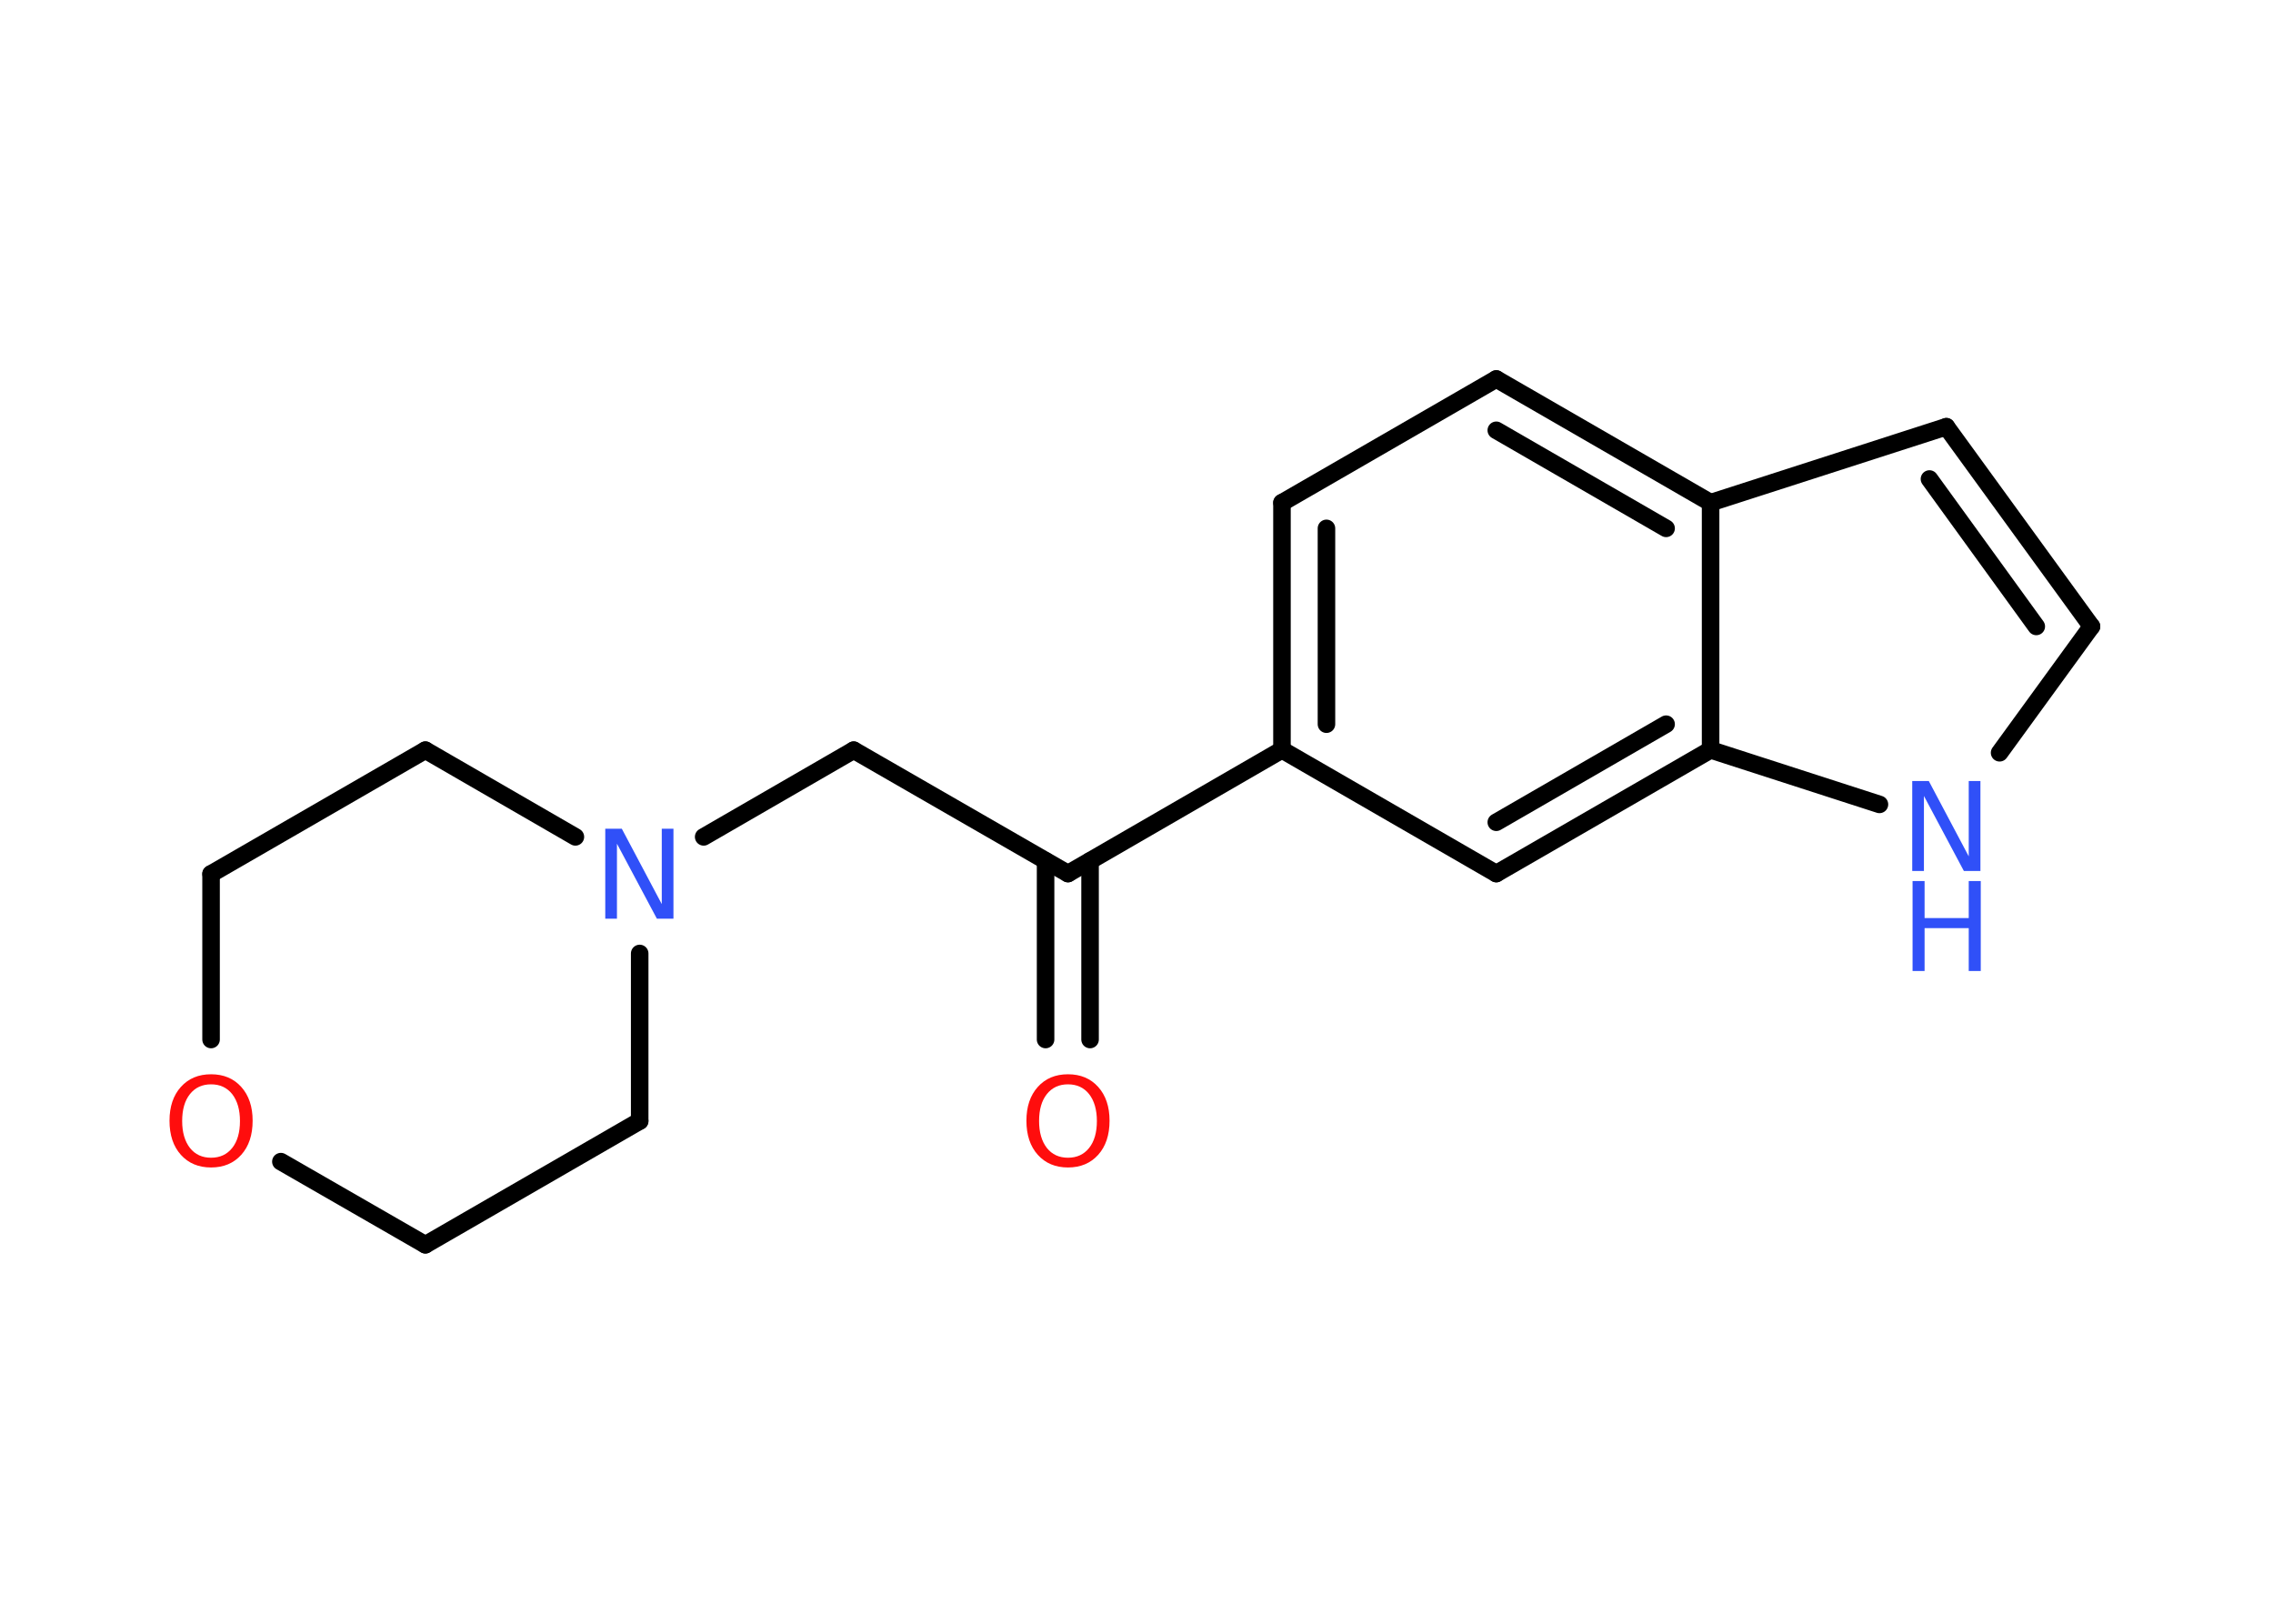 <?xml version='1.0' encoding='UTF-8'?>
<!DOCTYPE svg PUBLIC "-//W3C//DTD SVG 1.1//EN" "http://www.w3.org/Graphics/SVG/1.1/DTD/svg11.dtd">
<svg version='1.2' xmlns='http://www.w3.org/2000/svg' xmlns:xlink='http://www.w3.org/1999/xlink' width='70.0mm' height='50.0mm' viewBox='0 0 70.0 50.0'>
  <desc>Generated by the Chemistry Development Kit (http://github.com/cdk)</desc>
  <g stroke-linecap='round' stroke-linejoin='round' stroke='#000000' stroke-width='.54' fill='#3050F8'>
    <rect x='.0' y='.0' width='70.0' height='50.0' fill='#FFFFFF' stroke='none'/>
    <g id='mol1' class='mol'>
      <g id='mol1bnd1' class='bond'>
        <line x1='32.2' y1='32.01' x2='32.2' y2='26.51'/>
        <line x1='33.57' y1='32.01' x2='33.57' y2='26.51'/>
      </g>
      <line id='mol1bnd2' class='bond' x1='32.89' y1='26.9' x2='26.29' y2='23.1'/>
      <line id='mol1bnd3' class='bond' x1='26.29' y1='23.1' x2='21.67' y2='25.77'/>
      <line id='mol1bnd4' class='bond' x1='19.7' y1='29.36' x2='19.7' y2='34.52'/>
      <line id='mol1bnd5' class='bond' x1='19.7' y1='34.52' x2='13.1' y2='38.33'/>
      <line id='mol1bnd6' class='bond' x1='13.1' y1='38.33' x2='8.65' y2='35.77'/>
      <line id='mol1bnd7' class='bond' x1='6.5' y1='32.01' x2='6.5' y2='26.91'/>
      <line id='mol1bnd8' class='bond' x1='6.5' y1='26.91' x2='13.1' y2='23.1'/>
      <line id='mol1bnd9' class='bond' x1='17.72' y1='25.77' x2='13.1' y2='23.1'/>
      <line id='mol1bnd10' class='bond' x1='32.89' y1='26.9' x2='39.48' y2='23.09'/>
      <g id='mol1bnd11' class='bond'>
        <line x1='39.48' y1='15.48' x2='39.48' y2='23.09'/>
        <line x1='40.85' y1='16.27' x2='40.85' y2='22.3'/>
      </g>
      <line id='mol1bnd12' class='bond' x1='39.48' y1='15.48' x2='46.08' y2='11.67'/>
      <g id='mol1bnd13' class='bond'>
        <line x1='52.68' y1='15.48' x2='46.08' y2='11.67'/>
        <line x1='51.31' y1='16.27' x2='46.08' y2='13.25'/>
      </g>
      <line id='mol1bnd14' class='bond' x1='52.68' y1='15.48' x2='59.94' y2='13.14'/>
      <g id='mol1bnd15' class='bond'>
        <line x1='64.41' y1='19.29' x2='59.94' y2='13.14'/>
        <line x1='62.71' y1='19.29' x2='59.42' y2='14.75'/>
      </g>
      <line id='mol1bnd16' class='bond' x1='64.41' y1='19.29' x2='61.58' y2='23.18'/>
      <line id='mol1bnd17' class='bond' x1='57.88' y1='24.77' x2='52.68' y2='23.09'/>
      <line id='mol1bnd18' class='bond' x1='52.68' y1='15.48' x2='52.68' y2='23.09'/>
      <g id='mol1bnd19' class='bond'>
        <line x1='46.08' y1='26.9' x2='52.68' y2='23.09'/>
        <line x1='46.08' y1='25.32' x2='51.31' y2='22.3'/>
      </g>
      <line id='mol1bnd20' class='bond' x1='39.48' y1='23.09' x2='46.08' y2='26.9'/>
      <path id='mol1atm1' class='atom' d='M32.89 33.39q-.41 .0 -.65 .3q-.24 .3 -.24 .83q.0 .52 .24 .83q.24 .3 .65 .3q.41 .0 .65 -.3q.24 -.3 .24 -.83q.0 -.52 -.24 -.83q-.24 -.3 -.65 -.3zM32.89 33.08q.58 .0 .93 .39q.35 .39 .35 1.04q.0 .66 -.35 1.05q-.35 .39 -.93 .39q-.58 .0 -.93 -.39q-.35 -.39 -.35 -1.05q.0 -.65 .35 -1.04q.35 -.39 .93 -.39z' stroke='none' fill='#FF0D0D'/>
      <path id='mol1atm4' class='atom' d='M18.65 25.52h.5l1.23 2.32v-2.32h.36v2.77h-.51l-1.23 -2.31v2.31h-.36v-2.77z' stroke='none'/>
      <path id='mol1atm7' class='atom' d='M6.5 33.39q-.41 .0 -.65 .3q-.24 .3 -.24 .83q.0 .52 .24 .83q.24 .3 .65 .3q.41 .0 .65 -.3q.24 -.3 .24 -.83q.0 -.52 -.24 -.83q-.24 -.3 -.65 -.3zM6.5 33.08q.58 .0 .93 .39q.35 .39 .35 1.04q.0 .66 -.35 1.05q-.35 .39 -.93 .39q-.58 .0 -.93 -.39q-.35 -.39 -.35 -1.05q.0 -.65 .35 -1.04q.35 -.39 .93 -.39z' stroke='none' fill='#FF0D0D'/>
      <g id='mol1atm16' class='atom'>
        <path d='M58.9 24.05h.5l1.23 2.32v-2.32h.36v2.77h-.51l-1.23 -2.31v2.31h-.36v-2.77z' stroke='none'/>
        <path d='M58.9 27.13h.37v1.14h1.36v-1.14h.37v2.77h-.37v-1.32h-1.36v1.32h-.37v-2.77z' stroke='none'/>
      </g>
    </g>
  </g>
</svg>
